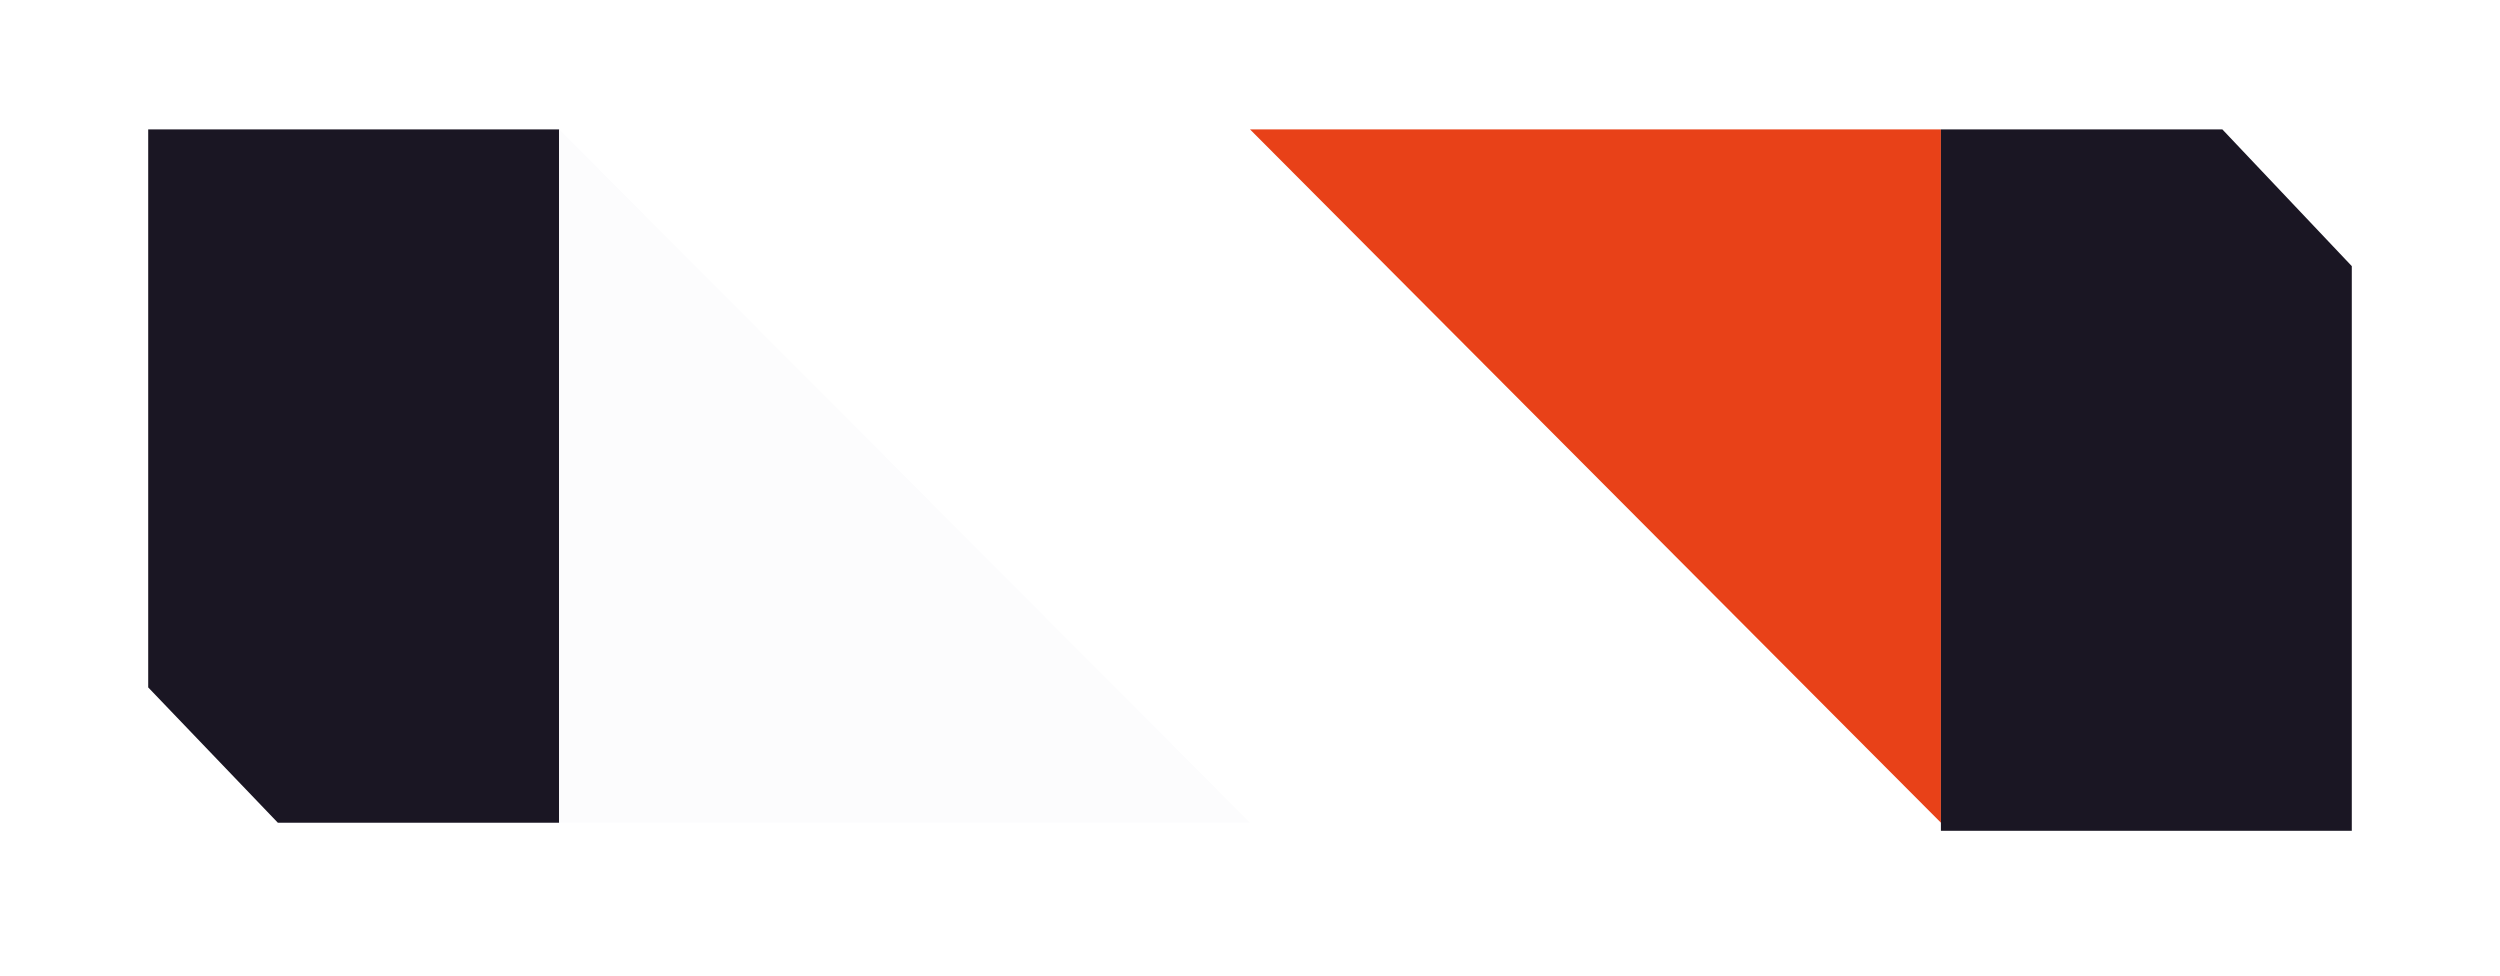 <svg width="82" height="32" viewBox="0 0 82 32" fill="none" xmlns="http://www.w3.org/2000/svg">
<g filter="url(#filter0_d_102_899)">
<path d="M4.861 0.244V18.547L9.113 22.985H18.338V0.244H4.861Z" fill="#1A1623"/>
<path d="M18.338 0.244V22.985H41L18.338 0.244Z" fill="#FCFCFD"/>
<path d="M63.662 22.985V0.244H41L63.662 22.985Z" fill="#E84118"/>
<path d="M63.662 0.244V23.25H77.139V4.729L72.893 0.244H63.662Z" fill="#1A1623"/>
</g>
<defs>
<filter id="filter0_d_102_899" x="0.861" y="0.244" width="80.278" height="31.006" filterUnits="userSpaceOnUse" color-interpolation-filters="sRGB">
<feFlood flood-opacity="0" result="BackgroundImageFix"/>
<feColorMatrix in="SourceAlpha" type="matrix" values="0 0 0 0 0 0 0 0 0 0 0 0 0 0 0 0 0 0 127 0" result="hardAlpha"/>
<feOffset dy="4"/>
<feGaussianBlur stdDeviation="2"/>
<feComposite in2="hardAlpha" operator="out"/>
<feColorMatrix type="matrix" values="0 0 0 0 0 0 0 0 0 0 0 0 0 0 0 0 0 0 0.25 0"/>
<feBlend mode="normal" in2="BackgroundImageFix" result="effect1_dropShadow_102_899"/>
<feBlend mode="normal" in="SourceGraphic" in2="effect1_dropShadow_102_899" result="shape"/>
</filter>
</defs>
</svg>
